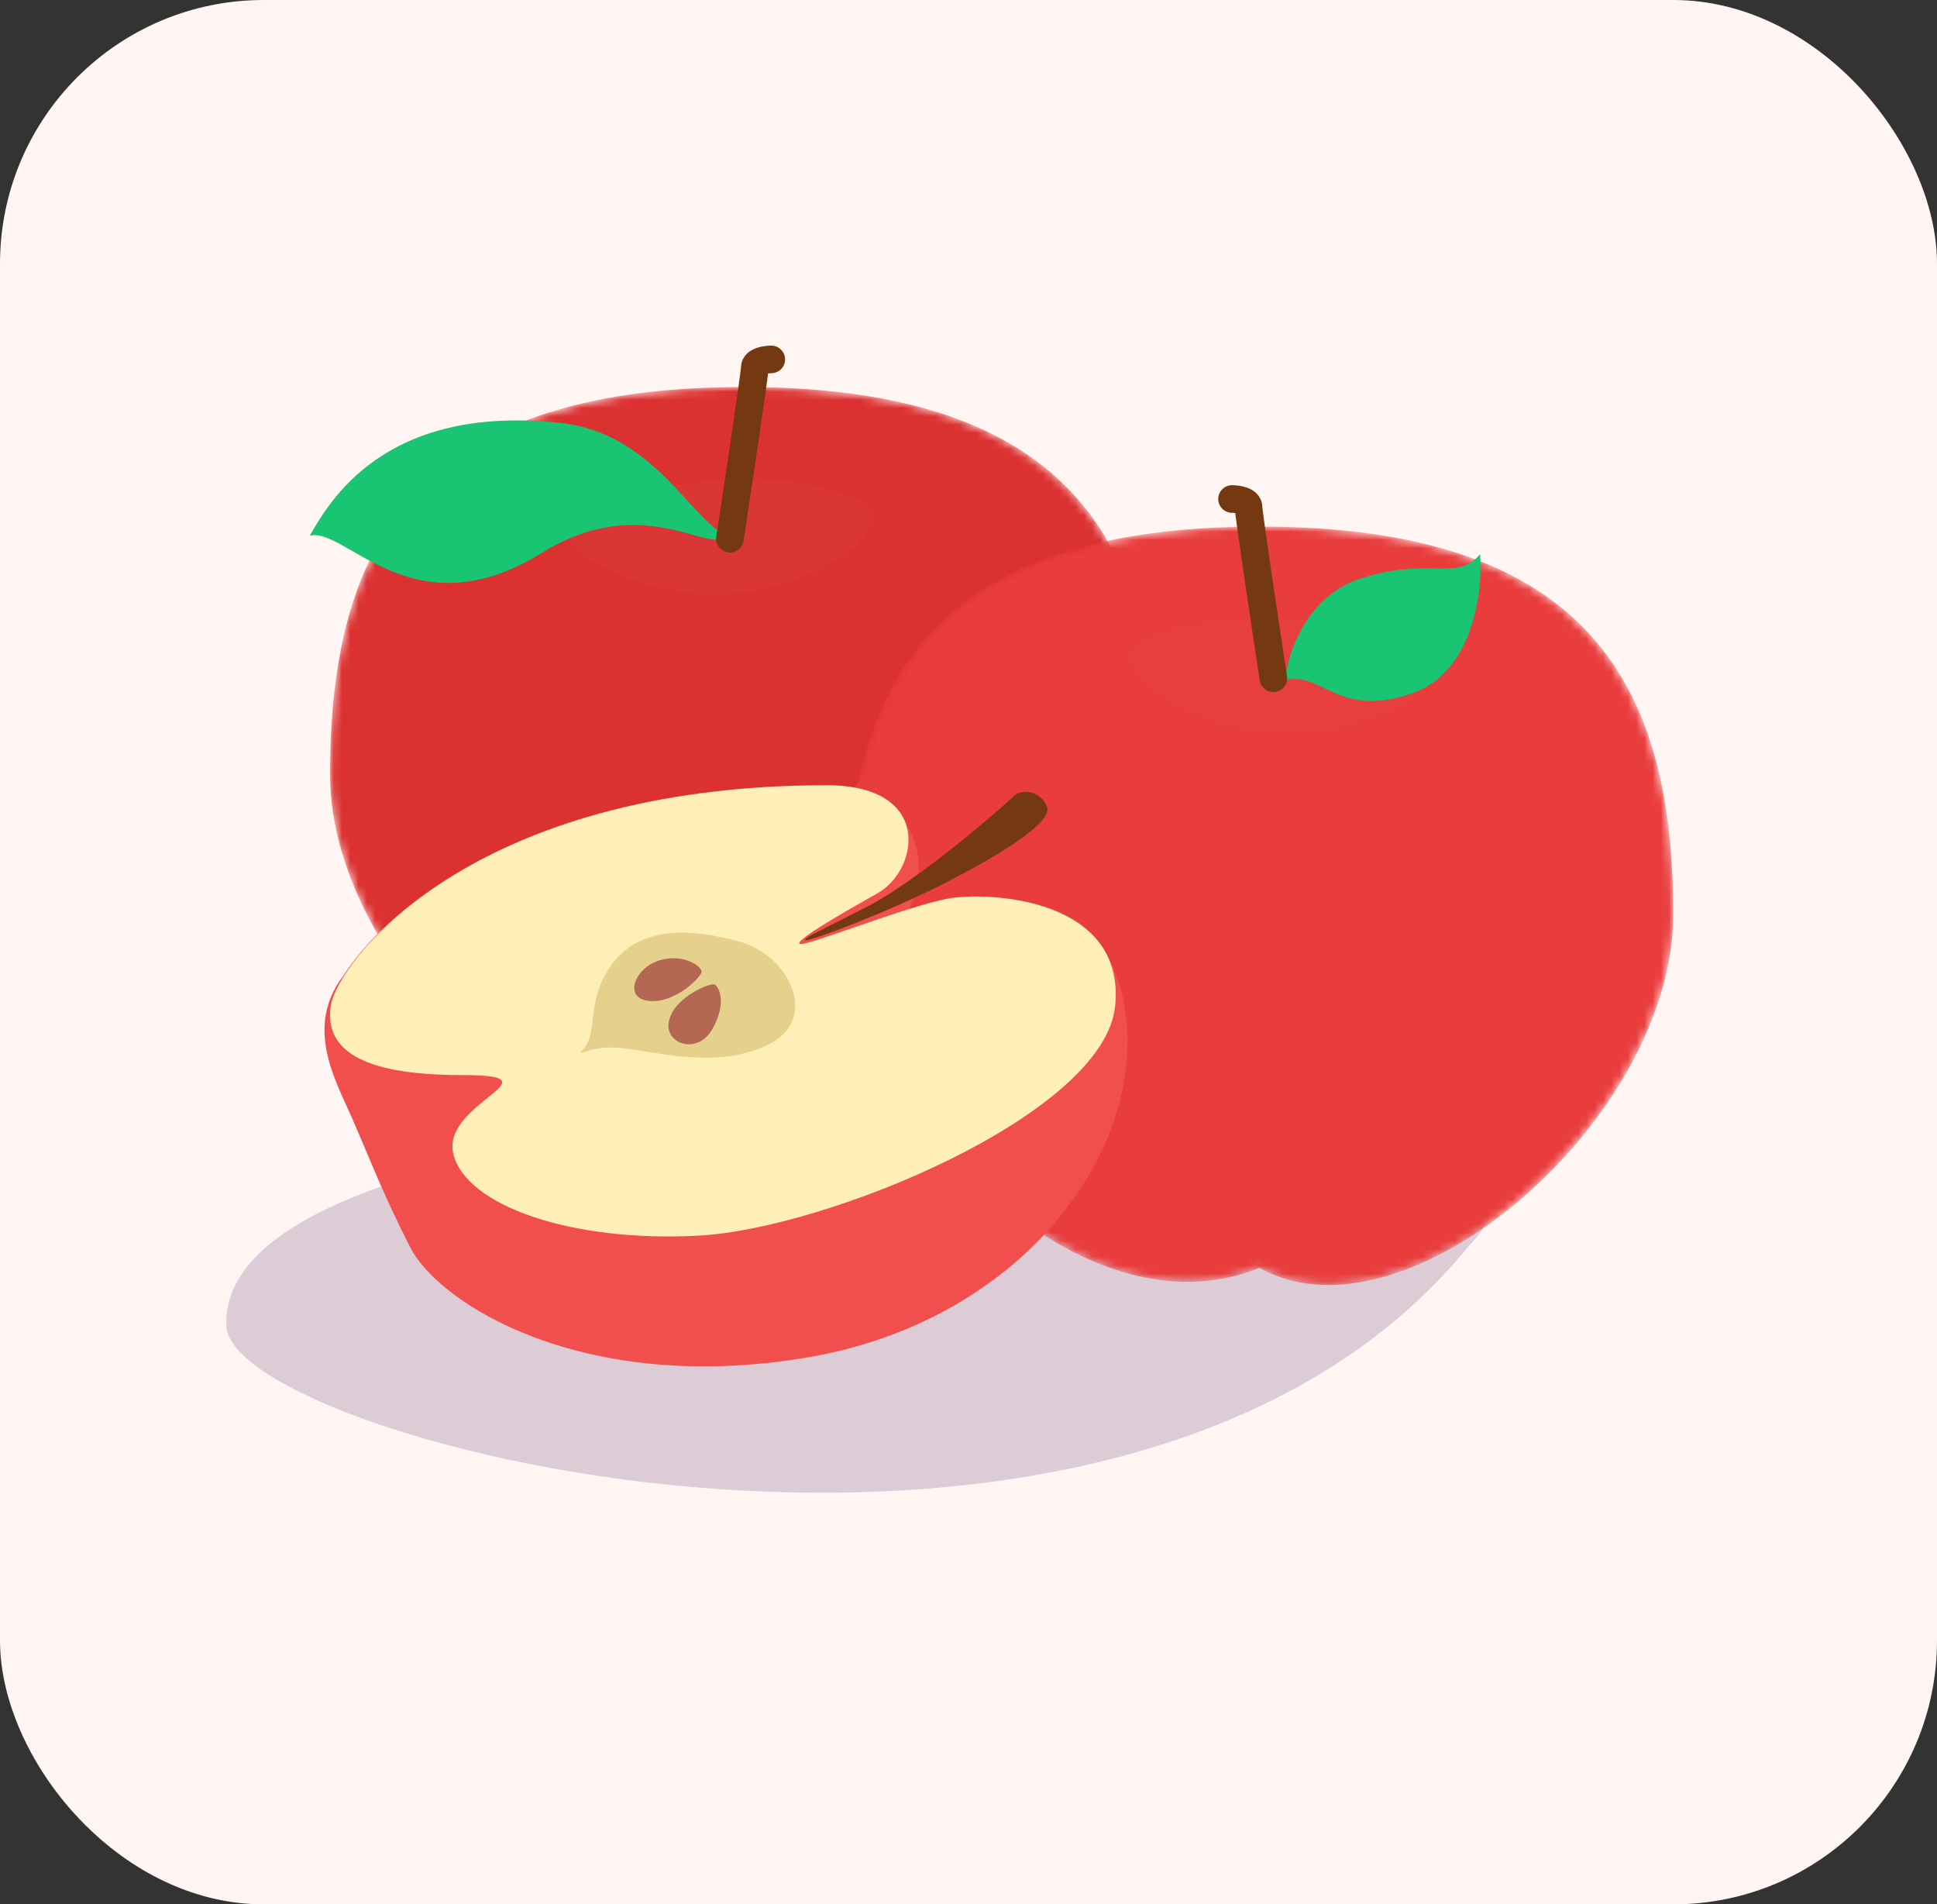 <svg width="235" height="231" viewBox="0 0 235 231" fill="none" xmlns="http://www.w3.org/2000/svg">
<rect x="0" y="0" width="235" height="231" fill="#333333" stroke="none"/>
<rect width="235" height="231" rx="32" fill="#FFF6F3"/>
<g style="mix-blend-mode:multiply">
<path d="M27.468 160.862C26.834 146.62 55.744 135.605 129.636 132.526C164.319 130.212 188.553 140.99 178.376 150.921C136.626 202.711 28.103 175.103 27.468 160.862Z" fill="#DDCBD6"/>
</g>
<mask id="mask0_8167_33536" style="mask-type:alpha" maskUnits="userSpaceOnUse" x="40" y="46" width="101" height="93">
<path d="M90.226 46.942C130.373 46.943 140.41 66.417 140.41 93.939C140.41 115.87 112.809 146.088 90.226 136.854C72.662 146.871 40.043 119.003 40.043 93.939C40.043 66.417 50.079 46.942 90.226 46.942Z" fill="#E63F3F"/>
</mask>
<g mask="url(#mask0_8167_33536)">
<path d="M90.226 46.942C130.373 46.943 140.41 66.417 140.41 93.939C140.41 115.87 112.809 146.088 90.226 136.854C72.662 146.871 40.043 119.003 40.043 93.939C40.043 66.417 50.079 46.942 90.226 46.942Z" fill="#DC3131"/>
<g style="mix-blend-mode:multiply">
<path d="M121.375 89.019C128.817 85.389 126.456 80.67 139.706 74.681C207.584 103.356 142.428 154.174 135.168 152.904C127.908 151.633 95.784 146.915 97.962 115.879C100.14 84.844 113.933 92.648 121.375 89.019Z" fill="#E53F3F"/>
</g>
</g>
<g style="mix-blend-mode:multiply" opacity="0.5">
<path d="M88.555 72.034C98.591 71.198 105.282 66.179 106.119 62.834C106.955 59.488 83.537 52.796 69.317 65.343C67.915 66.58 78.518 72.87 88.555 72.034Z" fill="#D83B3A"/>
</g>
<path d="M65.724 67.072C78.082 59.408 86.221 67.49 88.302 64.976C83.969 63.43 79.485 52.568 68.047 51.305C46.479 48.924 39.866 61.056 37.579 64.976C41.967 63.878 50.084 76.771 65.724 67.072Z" fill="#19C472"/>
<path d="M93.574 43.597C92.905 43.597 91.567 43.794 91.567 44.585C91.567 45.376 89.559 58.753 88.556 65.343" stroke="#743910" stroke-width="3.346" stroke-linecap="round"/>
<mask id="mask1_8167_33536" style="mask-type:alpha" maskUnits="userSpaceOnUse" x="102" y="63" width="101" height="93">
<path d="M152.817 63.874C112.67 63.874 102.633 83.348 102.633 110.87C102.633 132.802 130.234 163.02 152.817 153.785C170.381 163.803 203 135.935 203 110.87C203 83.348 192.964 63.874 152.817 63.874Z" fill="#E63F3F"/>
</mask>
<g mask="url(#mask1_8167_33536)">
<path d="M152.817 63.874C112.67 63.874 102.633 83.348 102.633 110.87C102.633 132.802 130.234 163.02 152.817 153.785C170.381 163.803 203 135.935 203 110.87C203 83.348 192.964 63.874 152.817 63.874Z" fill="#E93D3D"/>
</g>
<g style="mix-blend-mode:multiply" opacity="0.5">
<path d="M154.488 88.966C144.452 88.129 137.761 83.111 136.924 79.765C136.088 76.42 159.506 69.728 173.726 82.275C175.128 83.512 164.525 89.802 154.488 88.966Z" fill="#E53F3F"/>
</g>
<path d="M165.206 70.128C158.494 72.23 156.211 79.254 155.908 82.503C160.358 81.338 162.351 87.301 171.444 84.057C178.719 81.462 179.898 71.759 179.578 67.232C176.572 70.612 173.596 67.5 165.206 70.128Z" fill="#19C472"/>
<path d="M149.469 60.528C150.138 60.528 151.476 60.726 151.476 61.517C151.476 62.308 153.483 75.685 154.487 82.275" stroke="#743910" stroke-width="3.346" stroke-linecap="round"/>
<path d="M42.625 135.429C40.638 130.926 37.008 124.594 41.565 118.477C56.545 95.636 102.436 92.604 108.311 98.088C113.012 102.475 111.42 108.388 110.036 110.796C117.364 108.235 132.842 106.611 136.126 120.596C140.232 138.078 124.869 160.195 97.719 164.698C70.569 169.201 53.219 158.076 49.776 151.322C46.333 144.568 44.611 139.932 42.625 135.429Z" fill="#F14E4E"/>
<path d="M55.996 130.407C43.687 130.407 39.371 127.246 40.126 122.035C40.881 116.824 56.79 95.249 100.299 95.248C113.235 95.248 111.503 105.531 106.439 108.37C101.374 111.209 96.156 114.279 97.077 114.509C97.998 114.739 110.276 109.828 115.11 108.984C119.944 108.14 136.596 108.907 135.291 122.035C133.987 135.163 100.377 149.04 84.799 149.884C69.222 150.728 56.495 146.215 54.996 139.967C53.496 133.719 68.304 130.407 55.996 130.407Z" fill="#FEEFB6"/>
<path d="M75.597 127.152C71.557 126.717 70.624 128.084 70.438 127.587C72.862 125.535 70.81 121.557 74.292 116.894C77.773 112.231 84.052 112.604 89.896 114.283C95.739 115.962 99.469 123.546 93.315 126.654C87.16 129.763 79.638 127.587 75.597 127.152Z" fill="#E6D18C"/>
<path d="M78.736 121.416C81.931 121.734 84.967 118.554 85.069 118.004C85.451 117.417 83.102 115.59 80.066 116.472C77.03 117.354 75.541 121.098 78.736 121.416Z" fill="#B46753"/>
<path d="M81.192 123.686C82.002 120.809 86.296 119.147 86.715 119.436C87.163 119.667 88.276 121.546 86.426 124.828C84.575 128.11 80.383 126.563 81.192 123.686Z" fill="#B46753"/>
<path d="M114.335 107.27C107.435 110.766 98.006 114.308 97.684 114.032C97.684 113.664 99.294 113.02 105.366 109.892C111.438 106.764 121.695 97.886 122.845 96.69C123.995 95.494 126.341 96 127.031 97.886C127.721 99.772 121.235 103.774 114.335 107.27Z" fill="#743910"/>
</svg>
